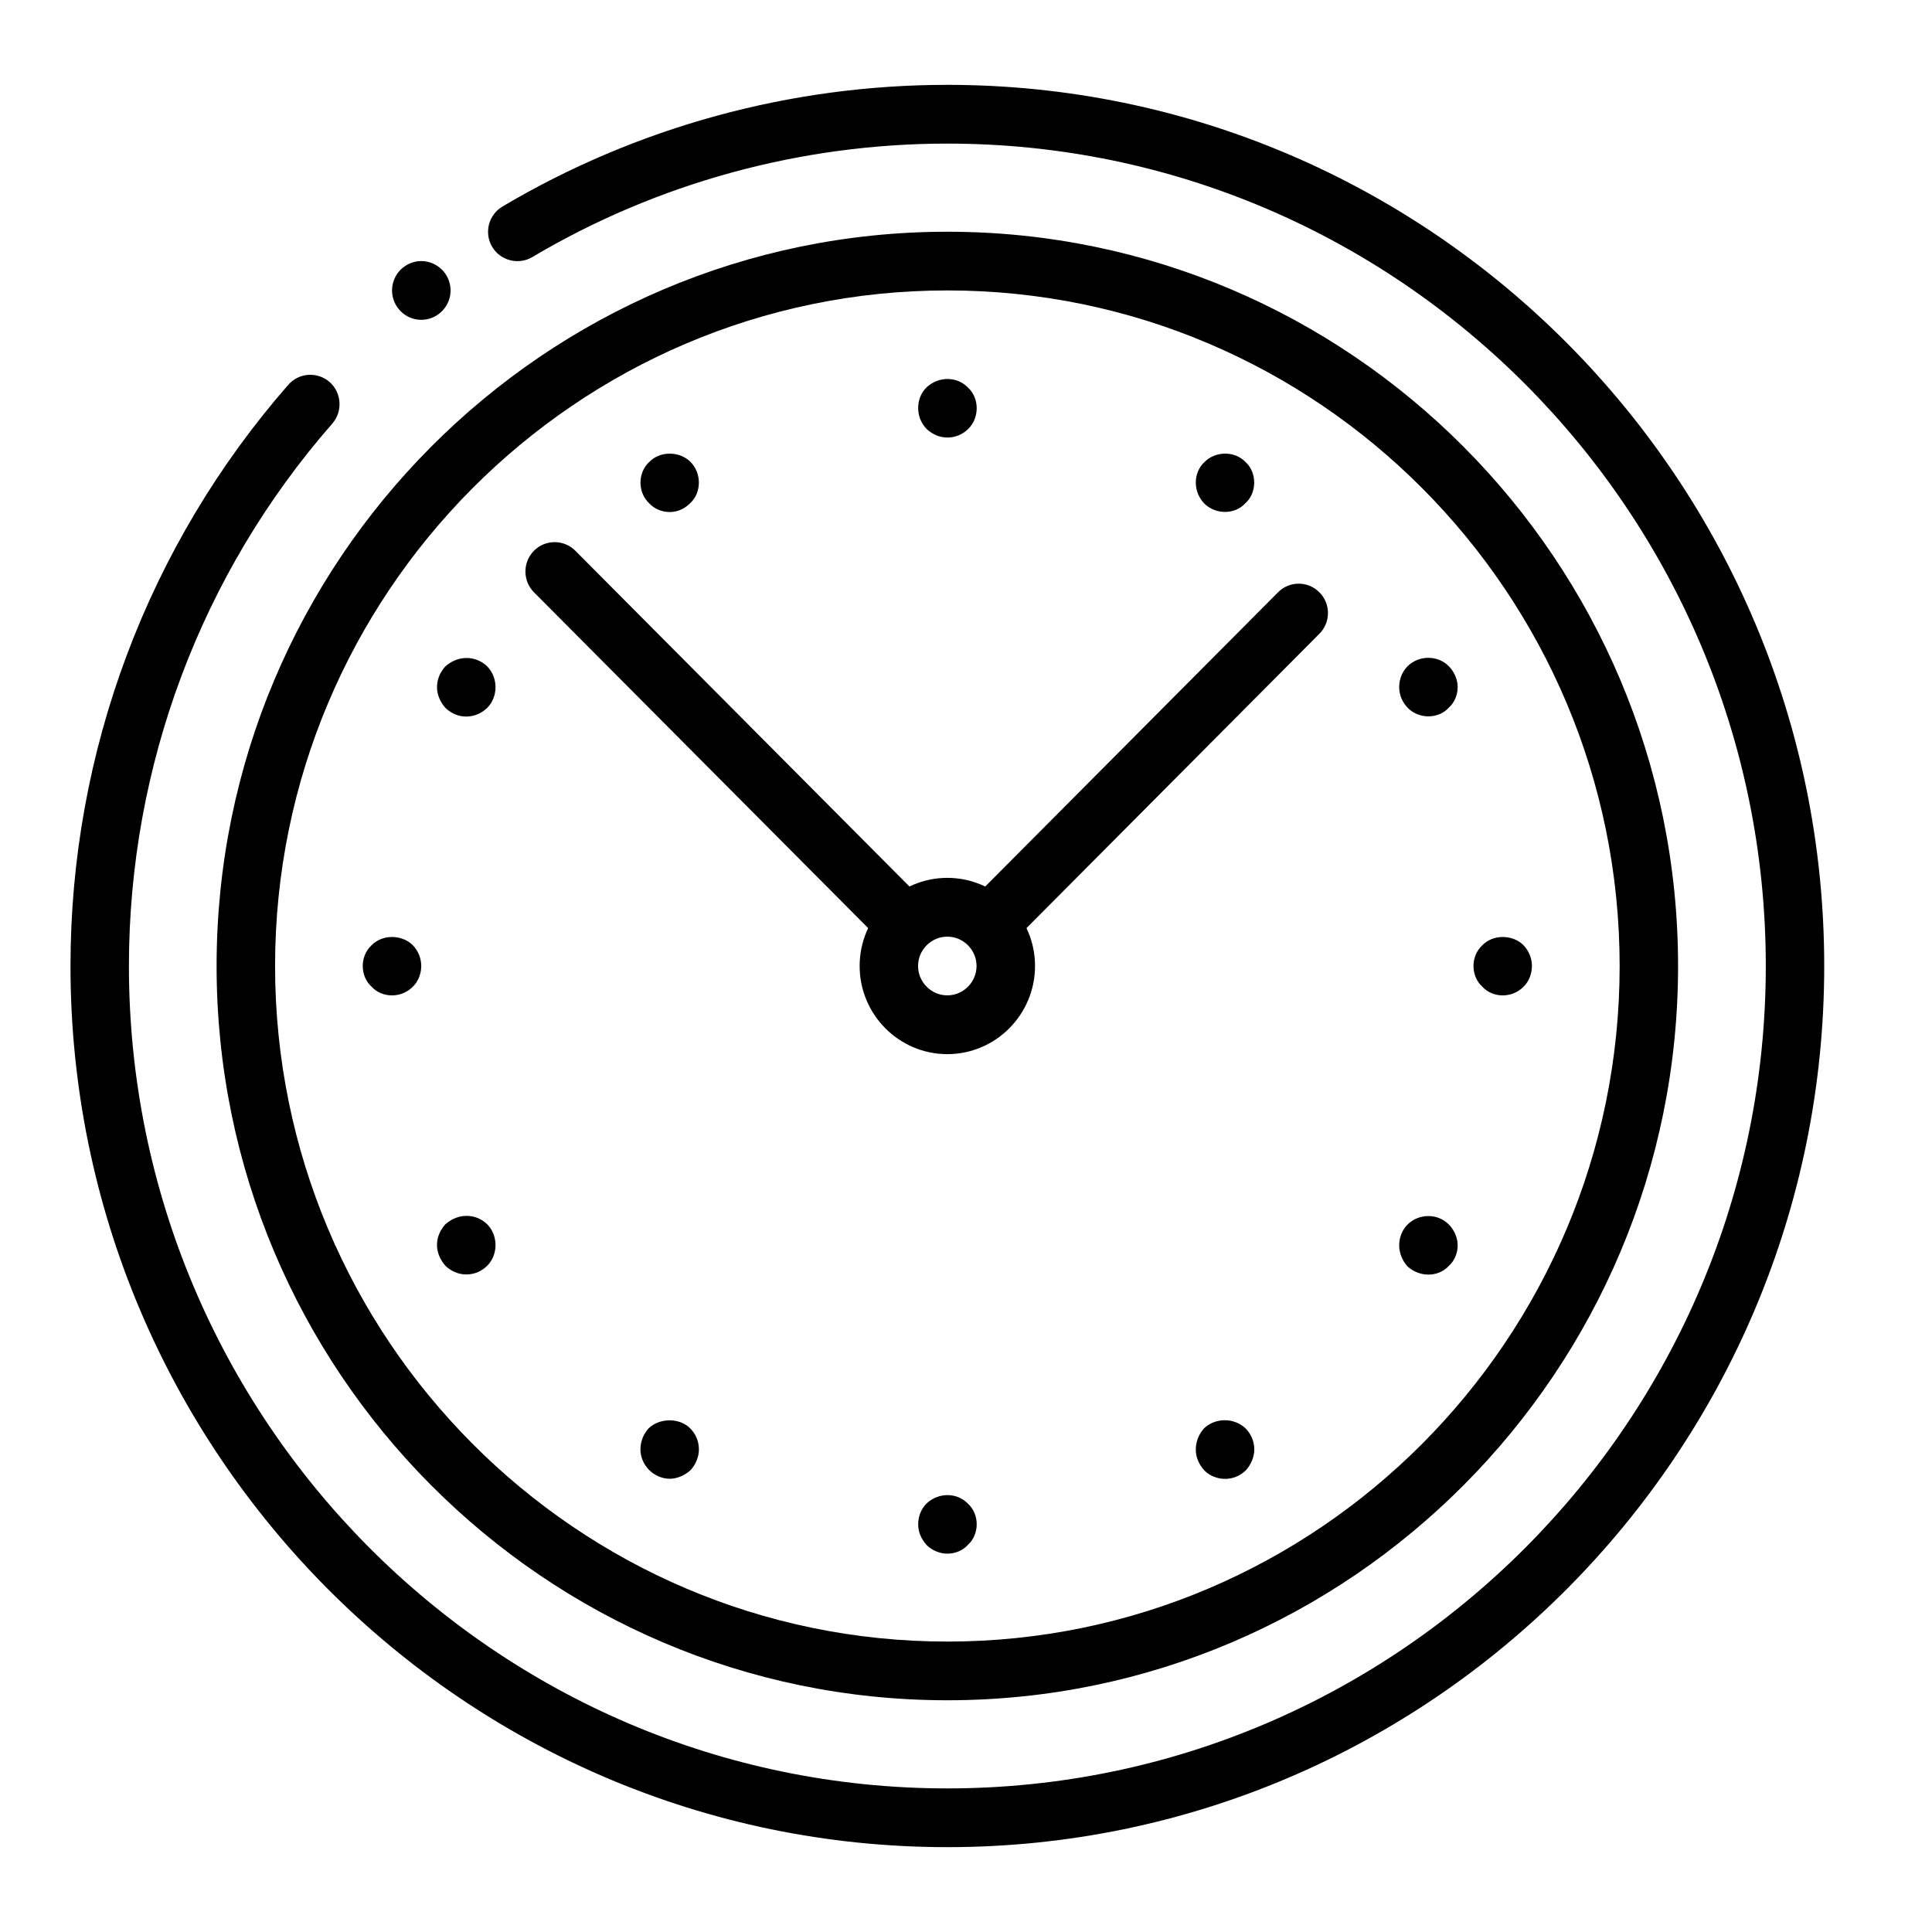   <svg
      xmlns="http://www.w3.org/2000/svg"
      width="24"
      height="24"
      viewBox="0 0 37 36"
      fill="CurrentColor"
    >
      <path
        d="M18.143 34.875C8.883 34.875 1.35 27.305 1.35 18C1.35 13.898 2.831 9.945 5.522 6.868C5.727 6.635 6.081 6.614 6.313 6.817C6.544 7.022 6.567 7.379 6.364 7.612C3.852 10.482 2.469 14.172 2.469 18C2.469 26.685 9.5 33.75 18.143 33.75C26.786 33.75 33.817 26.685 33.817 18C33.817 9.315 26.786 2.25 18.143 2.25C15.34 2.25 12.59 3.002 10.191 4.425C9.928 4.579 9.583 4.493 9.425 4.226C9.267 3.959 9.356 3.614 9.623 3.455C12.194 1.931 15.139 1.125 18.143 1.125C27.403 1.125 34.936 8.695 34.936 18C34.936 27.305 27.403 34.875 18.143 34.875Z"
        fill="CurrentColor"
      />
      <path
        d="M18.143 32.062C10.426 32.062 4.148 25.755 4.148 18C4.148 10.245 10.426 3.938 18.143 3.938C25.86 3.938 32.137 10.245 32.137 18C32.137 25.755 25.86 32.062 18.143 32.062ZM18.143 5.062C11.044 5.062 5.268 10.866 5.268 18C5.268 25.134 11.044 30.938 18.143 30.938C25.242 30.938 31.018 25.134 31.018 18C31.018 10.866 25.242 5.062 18.143 5.062Z"
        fill="CurrentColor"
      />
      <path
        d="M23.461 9.304C23.315 9.304 23.17 9.248 23.068 9.147C22.956 9.034 22.901 8.888 22.901 8.742C22.901 8.595 22.957 8.449 23.068 8.348C23.28 8.134 23.651 8.134 23.852 8.348C23.965 8.449 24.019 8.595 24.019 8.742C24.019 8.888 23.965 9.034 23.853 9.135C23.752 9.248 23.606 9.304 23.461 9.304ZM12.825 27.82C12.679 27.82 12.534 27.753 12.432 27.653C12.32 27.539 12.265 27.394 12.265 27.258C12.265 27.112 12.321 26.965 12.422 26.854C12.635 26.65 13.015 26.65 13.217 26.854C13.33 26.967 13.385 27.112 13.385 27.258C13.385 27.393 13.329 27.539 13.227 27.653C13.116 27.754 12.97 27.82 12.825 27.82ZM27.356 13.219C27.21 13.219 27.065 13.163 26.964 13.06C26.852 12.948 26.796 12.803 26.796 12.657C26.796 12.51 26.853 12.364 26.954 12.262C27.177 12.038 27.546 12.049 27.749 12.262C27.849 12.364 27.916 12.51 27.916 12.657C27.916 12.803 27.86 12.949 27.749 13.05C27.648 13.163 27.501 13.219 27.356 13.219ZM8.929 23.907C8.783 23.907 8.649 23.85 8.537 23.748C8.424 23.625 8.369 23.479 8.369 23.344C8.369 23.198 8.425 23.063 8.527 22.949C8.773 22.725 9.119 22.737 9.333 22.949C9.434 23.052 9.49 23.198 9.49 23.344C9.49 23.49 9.434 23.637 9.333 23.738C9.22 23.85 9.086 23.907 8.929 23.907ZM28.779 18.563C28.633 18.563 28.488 18.507 28.386 18.394C28.275 18.293 28.219 18.147 28.219 18C28.219 17.854 28.275 17.708 28.386 17.605C28.588 17.393 28.958 17.393 29.169 17.594C29.282 17.708 29.338 17.854 29.338 18C29.338 18.147 29.282 18.293 29.181 18.394C29.07 18.507 28.924 18.563 28.779 18.563ZM7.507 18.563C7.362 18.563 7.216 18.507 7.114 18.394C7.003 18.293 6.947 18.147 6.947 18C6.947 17.854 7.003 17.708 7.114 17.605C7.317 17.393 7.686 17.393 7.898 17.594C8.011 17.708 8.067 17.854 8.067 18C8.067 18.147 8.011 18.293 7.909 18.394C7.798 18.507 7.653 18.563 7.507 18.563Z"
        fill="CurrentColor"
      />
      <path
        d="M27.356 23.91C27.21 23.91 27.065 23.854 26.954 23.752C26.853 23.639 26.796 23.494 26.796 23.348C26.796 23.201 26.853 23.055 26.954 22.953C27.177 22.729 27.546 22.74 27.749 22.953C27.849 23.055 27.916 23.201 27.916 23.348C27.916 23.494 27.86 23.64 27.749 23.741C27.648 23.854 27.501 23.91 27.356 23.91ZM8.929 13.223C8.783 13.223 8.649 13.166 8.537 13.064C8.424 12.941 8.369 12.795 8.369 12.66C8.369 12.514 8.425 12.379 8.527 12.265C8.773 12.041 9.119 12.053 9.333 12.265C9.434 12.368 9.49 12.514 9.49 12.66C9.49 12.806 9.434 12.953 9.333 13.054C9.22 13.166 9.073 13.223 8.929 13.223Z"
        fill="CurrentColor"
      />
      <path
        d="M23.461 27.822C23.316 27.822 23.17 27.766 23.068 27.664C22.956 27.541 22.901 27.406 22.901 27.259C22.901 27.113 22.957 26.967 23.058 26.855C23.282 26.642 23.642 26.652 23.853 26.855C23.966 26.968 24.021 27.113 24.021 27.259C24.021 27.394 23.965 27.541 23.863 27.654C23.752 27.767 23.607 27.822 23.461 27.822ZM12.825 9.306C12.68 9.306 12.534 9.249 12.432 9.138C12.322 9.036 12.266 8.888 12.266 8.743C12.266 8.598 12.322 8.45 12.432 8.349C12.635 8.136 13.005 8.136 13.216 8.338C13.329 8.45 13.384 8.596 13.384 8.742C13.384 8.888 13.329 9.036 13.217 9.137C13.105 9.249 12.971 9.306 12.825 9.306Z"
        fill="CurrentColor"
      />
      <path
        d="M18.144 29.254C17.999 29.254 17.864 29.198 17.751 29.095C17.64 28.973 17.584 28.838 17.584 28.691C17.584 28.545 17.64 28.399 17.741 28.297C17.976 28.073 18.335 28.084 18.537 28.297C18.649 28.399 18.705 28.545 18.705 28.691C18.705 28.838 18.649 28.984 18.537 29.085C18.436 29.198 18.29 29.254 18.144 29.254ZM18.144 7.879C17.999 7.879 17.864 7.823 17.751 7.72C17.64 7.609 17.584 7.463 17.584 7.316C17.584 7.158 17.64 7.024 17.741 6.922C17.976 6.698 18.335 6.709 18.537 6.922C18.649 7.024 18.705 7.17 18.705 7.316C18.705 7.463 18.649 7.609 18.547 7.71C18.436 7.823 18.29 7.879 18.144 7.879Z"
        fill="CurrentColor"
      />
      <path
        d="M25.267 10.843C25.049 10.623 24.694 10.623 24.476 10.843L18.416 16.932C18.809 17.035 19.105 17.333 19.207 17.728L25.267 11.638C25.487 11.418 25.487 11.062 25.267 10.843ZM17.869 16.932L11.018 10.047C10.799 9.828 10.444 9.828 10.226 10.047C10.008 10.267 10.008 10.623 10.226 10.843L17.078 17.728C17.18 17.333 17.477 17.035 17.869 16.932Z"
        fill="CurrentColor"
      />
      <path
        d="M18.142 19.688C17.216 19.688 16.463 18.93 16.463 18C16.463 17.07 17.216 16.312 18.142 16.312C19.068 16.312 19.822 17.07 19.822 18C19.822 18.93 19.068 19.688 18.142 19.688ZM18.142 17.438C17.834 17.438 17.582 17.691 17.582 18C17.582 18.309 17.834 18.562 18.142 18.562C18.45 18.562 18.702 18.309 18.702 18C18.702 17.691 18.45 17.438 18.142 17.438Z"
        fill="CurrentColor"
      />
      <path
        d="M8.629 5.062C8.629 5.372 8.376 5.625 8.068 5.625C7.76 5.625 7.508 5.372 7.508 5.062C7.508 4.753 7.76 4.5 8.068 4.5C8.376 4.5 8.629 4.753 8.629 5.062Z"
        fill="CurrentColor"
      />
    </svg>
